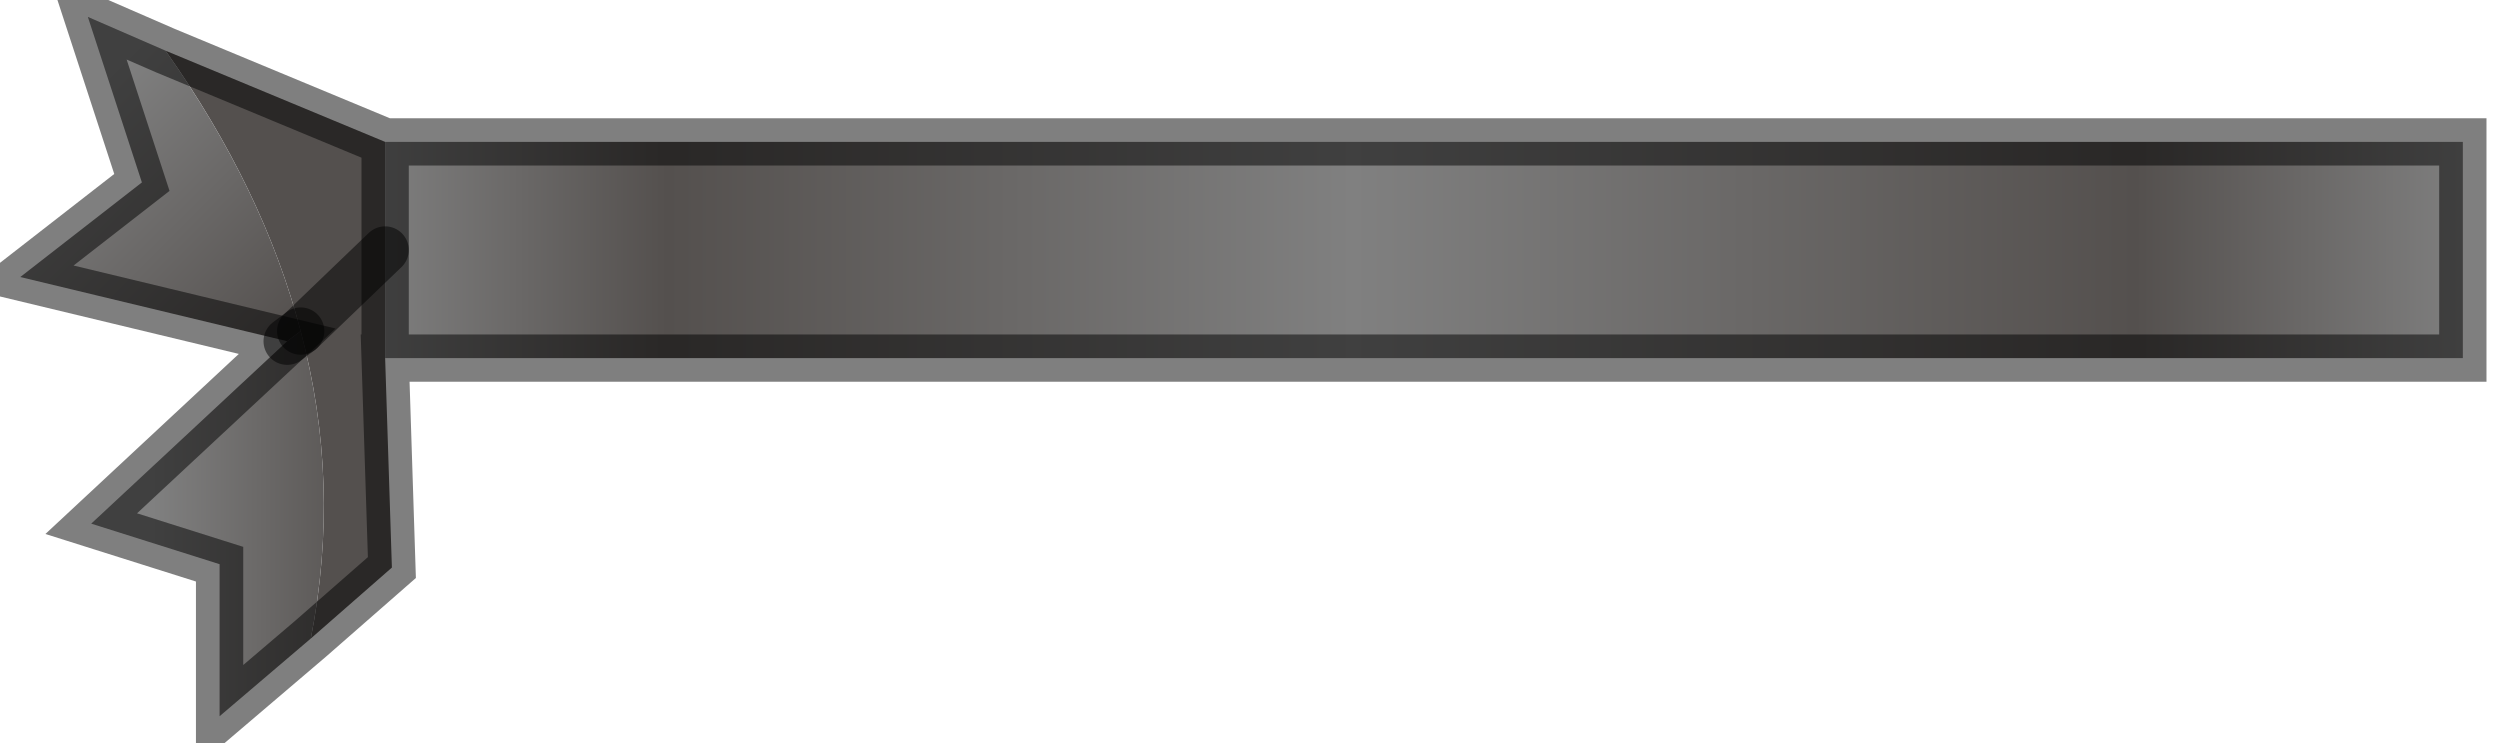 <?xml version="1.0" encoding="utf-8"?>
<svg version="1.1" id="Layer_1"
xmlns="http://www.w3.org/2000/svg"
xmlns:xlink="http://www.w3.org/1999/xlink"
width="37px" height="11px"
xml:space="preserve">
<g id="PathID_2880" transform="matrix(1, 0, 0, 1, 0.3, 0.25)">
<linearGradient
id="LinearGradID_1439" gradientUnits="userSpaceOnUse" gradientTransform="matrix(0.019, 0, 0, 0.002, 20.75, 3.4)" spreadMethod ="pad" x1="-819.2" y1="0" x2="819.2" y2="0" >
<stop  offset="0" style="stop-color:#808080;stop-opacity:1" />
<stop  offset="0.141" style="stop-color:#54504E;stop-opacity:1" />
<stop  offset="0.467" style="stop-color:#808080;stop-opacity:1" />
<stop  offset="0.839" style="stop-color:#54504E;stop-opacity:1" />
<stop  offset="1" style="stop-color:#808080;stop-opacity:1" />
</linearGradient>
<path style="fill:url(#LinearGradID_1439) " d="M5.4 3.45L5.4 1.85L36.15 1.85L36.15 5.05L5.4 5.05L5.4 3.45" />
<path style="fill:#54504E;fill-opacity:1" d="M4.15 4.65L5.4 3.45L5.4 5.05L5.5 8.15L4.3 9.2Q4.75 6.9 4.15 4.65M4.15 4.65Q3.6 2.55 2.15 0.5L5.4 1.85L5.4 3.45L4.15 4.65" />
<linearGradient
id="LinearGradID_1440" gradientUnits="userSpaceOnUse" gradientTransform="matrix(-0.002, -0.002, 0.002, -0.002, 3, 2.45)" spreadMethod ="pad" x1="-819.2" y1="0" x2="819.2" y2="0" >
<stop  offset="0.008" style="stop-color:#54504E;stop-opacity:1" />
<stop  offset="1" style="stop-color:#808080;stop-opacity:1" />
</linearGradient>
<path style="fill:url(#LinearGradID_1440) " d="M4.15 4.65L3.95 4.8L0 3.85L1.8 2.45L1 0L2.15 0.5Q3.6 2.55 4.15 4.65" />
<linearGradient
id="LinearGradID_1441" gradientUnits="userSpaceOnUse" gradientTransform="matrix(-0.002, 0, 0, -0.003, 3.6, 5.8)" spreadMethod ="pad" x1="-819.2" y1="0" x2="819.2" y2="0" >
<stop  offset="0" style="stop-color:#54504E;stop-opacity:1" />
<stop  offset="1" style="stop-color:#808080;stop-opacity:1" />
</linearGradient>
<path style="fill:url(#LinearGradID_1441) " d="M4.3 9.2L2.95 10.35L2.95 8.1L1.05 7.5L3.95 4.8L4.15 4.65Q4.75 6.9 4.3 9.2" />
<path style="fill:none;stroke-width:0.7;stroke-linecap:round;stroke-linejoin:miter;stroke-miterlimit:5;stroke:#000000;stroke-opacity:0.502" d="M5.4 1.85L36.15 1.85L36.15 5.05L5.4 5.05L5.5 8.15L4.3 9.2L2.95 10.35L2.95 8.1L1.05 7.5L3.95 4.8L0 3.85L1.8 2.45L1 0L2.15 0.5L5.4 1.85L5.4 3.45L5.4 5.05" />
<path style="fill:none;stroke-width:0.7;stroke-linecap:round;stroke-linejoin:miter;stroke-miterlimit:5;stroke:#000000;stroke-opacity:0.502" d="M3.95 4.8L4.15 4.65" />
<path style="fill:none;stroke-width:0.7;stroke-linecap:round;stroke-linejoin:miter;stroke-miterlimit:5;stroke:#000000;stroke-opacity:0.502" d="M5.4 3.45L4.15 4.65" />
</g>
</svg>
